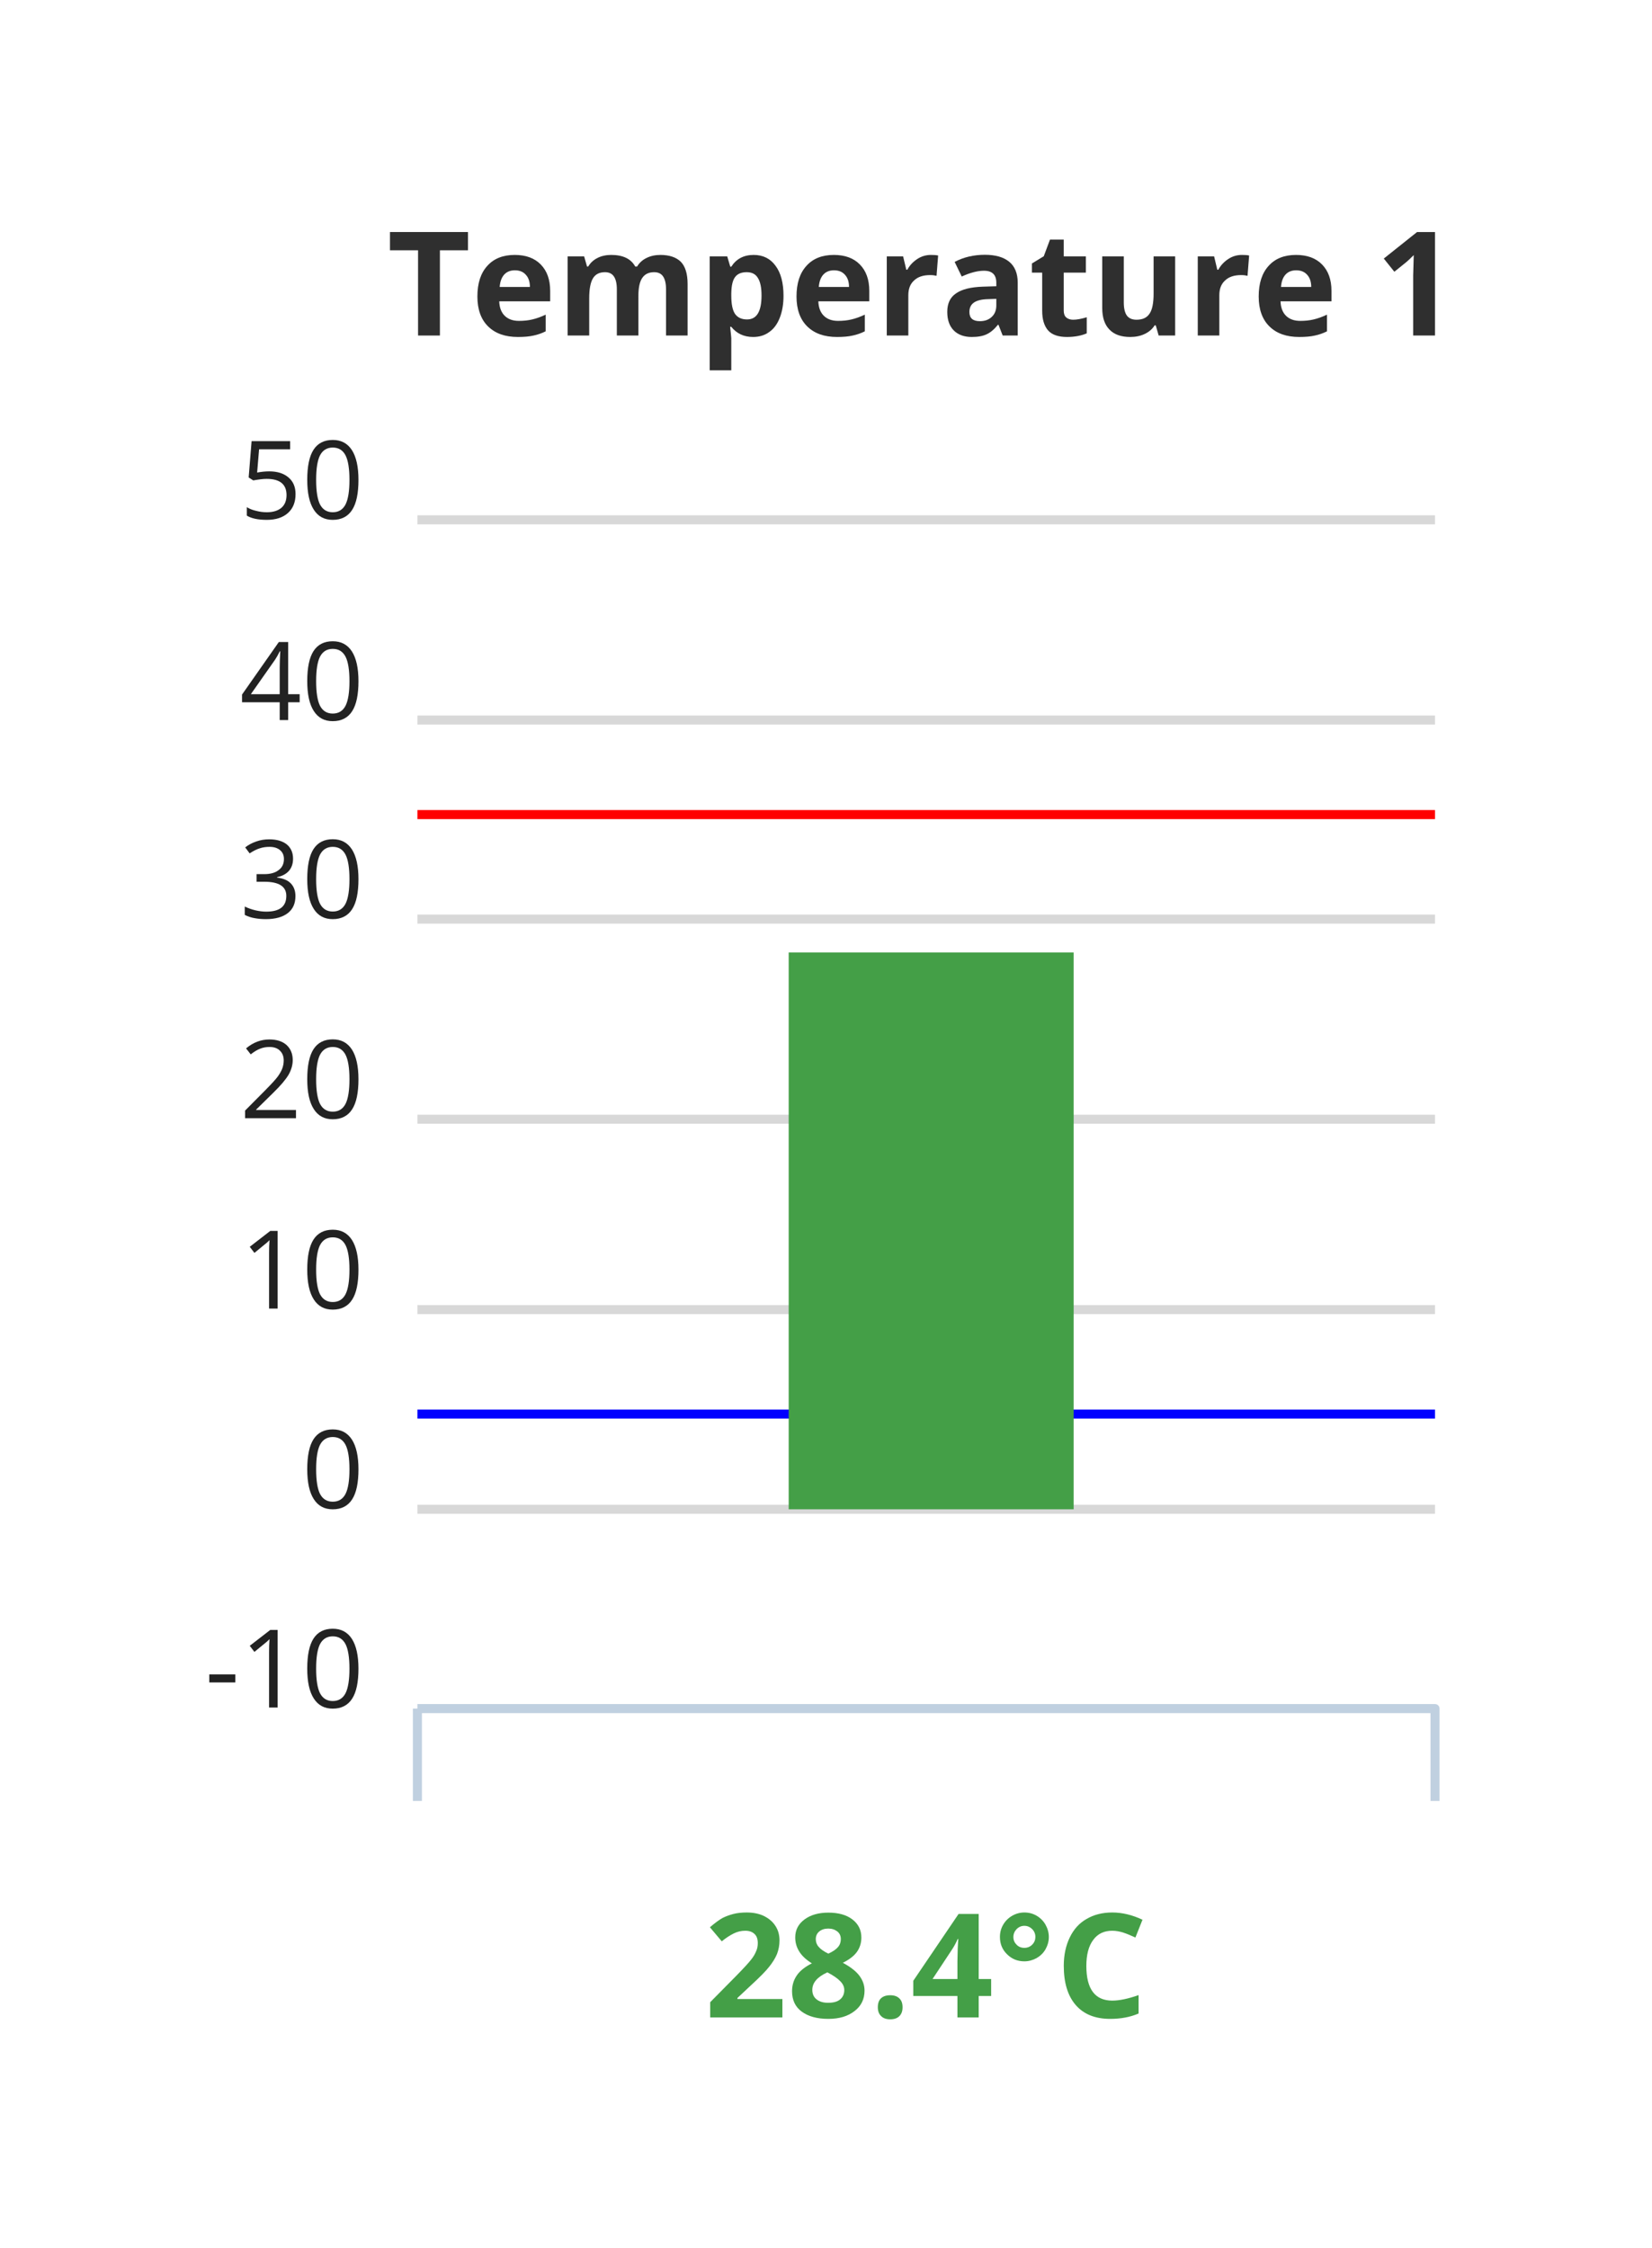 <?xml version="1.0" encoding="UTF-8" standalone="no"?>
<svg
   xmlns:dc="http://purl.org/dc/elements/1.1/"
   xmlns:cc="http://creativecommons.org/ns#"
   xmlns:rdf="http://www.w3.org/1999/02/22-rdf-syntax-ns#"
   xmlns:svg="http://www.w3.org/2000/svg"
   xmlns="http://www.w3.org/2000/svg"
   id="svg7513"
   style="clip-rule:evenodd;fill-rule:evenodd;stroke-linejoin:round;stroke-miterlimit:1.5"
   xml:space="preserve"
   version="1.1"
   viewBox="0 0 182.559 248.364"
   height="248.364"
   width="182.559"><defs
   id="defs7517" />
    <g
   transform="matrix(1.948,0,0,1.485,-75.562,-172.903)"
   id="Artboard1">
        <rect
   id="rect7106"
   style="fill:none"
   height="229"
   width="173"
   y="86"
   x="36" />
        <g
   id="g7298"
   transform="matrix(0.513,0,0,0.674,-46.056,81.14)">
            <g
   id="g7156"
   transform="translate(82.003,44.925)">
                <g
   id="g7110"
   transform="matrix(16,0,0,16,126.194,44.474)">
                    <path
   id="path7108"
   style="fill:#2f2f2f;fill-rule:nonzero"
   d="M 0.365,0 H 0.214 V -0.588 H 0.02 v -0.126 h 0.539 v 0.126 H 0.365 Z" />
                </g>
                <g
   id="g7114"
   transform="matrix(16,0,0,16,135.459,44.474)">
                    <path
   id="path7112"
   style="fill:#2f2f2f;fill-rule:nonzero"
   d="m 0.304,-0.45 c -0.031,0 -0.056,0.01 -0.074,0.03 -0.018,0.02 -0.028,0.048 -0.031,0.085 H 0.408 C 0.408,-0.372 0.398,-0.4 0.379,-0.42 0.361,-0.44 0.336,-0.45 0.304,-0.45 Z M 0.325,0.01 C 0.237,0.01 0.169,-0.014 0.119,-0.063 0.07,-0.111 0.045,-0.18 0.045,-0.269 c 0,-0.092 0.023,-0.162 0.069,-0.212 0.045,-0.05 0.108,-0.075 0.189,-0.075 0.077,0 0.137,0.022 0.18,0.066 0.043,0.044 0.065,0.104 0.065,0.182 v 0.072 H 0.196 c 0.001,0.042 0.014,0.076 0.037,0.099 0.024,0.024 0.057,0.036 0.099,0.036 0.033,0 0.064,-0.003 0.093,-0.01 0.03,-0.007 0.06,-0.018 0.092,-0.033 v 0.115 C 0.491,-0.016 0.463,-0.006 0.434,0 0.404,0.007 0.368,0.01 0.325,0.01 Z" />
                </g>
                <g
   id="g7118"
   transform="matrix(16,0,0,16,144.912,44.474)">
                    <path
   id="path7116"
   style="fill:#2f2f2f;fill-rule:nonzero"
   d="M 0.567,0 H 0.418 v -0.319 c 0,-0.039 -0.007,-0.069 -0.02,-0.088 -0.013,-0.02 -0.034,-0.03 -0.062,-0.03 -0.038,0 -0.066,0.014 -0.083,0.042 -0.017,0.028 -0.026,0.074 -0.026,0.138 V 0 H 0.078 v -0.546 h 0.114 l 0.02,0.07 H 0.22 c 0.015,-0.025 0.036,-0.045 0.064,-0.059 0.027,-0.014 0.059,-0.021 0.095,-0.021 0.082,0 0.137,0.027 0.166,0.08 h 0.013 c 0.015,-0.025 0.036,-0.045 0.065,-0.059 0.028,-0.014 0.06,-0.021 0.096,-0.021 0.062,0 0.109,0.016 0.141,0.047 0.031,0.032 0.047,0.083 0.047,0.153 V 0 H 0.758 v -0.319 c 0,-0.039 -0.007,-0.069 -0.02,-0.088 -0.013,-0.02 -0.034,-0.03 -0.062,-0.03 -0.037,0 -0.064,0.013 -0.082,0.039 -0.018,0.026 -0.027,0.067 -0.027,0.124 z" />
                </g>
                <g
   id="g7122"
   transform="matrix(16,0,0,16,160.623,44.474)">
                    <path
   id="path7120"
   style="fill:#2f2f2f;fill-rule:nonzero"
   d="M 0.378,0.01 C 0.314,0.01 0.264,-0.014 0.227,-0.06 H 0.219 c 0.005,0.046 0.008,0.072 0.008,0.079 V 0.24 H 0.078 v -0.786 h 0.121 l 0.021,0.071 h 0.007 c 0.035,-0.054 0.086,-0.081 0.155,-0.081 0.064,0 0.115,0.025 0.151,0.075 0.037,0.049 0.055,0.119 0.055,0.207 0,0.058 -0.009,0.109 -0.026,0.152 C 0.545,-0.079 0.521,-0.046 0.489,-0.024 0.458,-0.001 0.421,0.01 0.378,0.01 Z M 0.334,-0.437 c -0.037,0 -0.064,0.011 -0.081,0.034 -0.017,0.023 -0.025,0.06 -0.026,0.112 v 0.016 c 0,0.059 0.009,0.101 0.026,0.126 0.018,0.025 0.045,0.038 0.083,0.038 0.067,0 0.1,-0.055 0.1,-0.165 0,-0.054 -0.008,-0.094 -0.025,-0.121 -0.016,-0.027 -0.042,-0.04 -0.077,-0.04 z" />
                </g>
                <g
   id="g7126"
   transform="matrix(16,0,0,16,170.748,44.474)">
                    <path
   id="path7124"
   style="fill:#2f2f2f;fill-rule:nonzero"
   d="m 0.304,-0.45 c -0.031,0 -0.056,0.01 -0.074,0.03 -0.018,0.02 -0.028,0.048 -0.031,0.085 H 0.408 C 0.408,-0.372 0.398,-0.4 0.379,-0.42 0.361,-0.44 0.336,-0.45 0.304,-0.45 Z M 0.325,0.01 C 0.237,0.01 0.169,-0.014 0.119,-0.063 0.07,-0.111 0.045,-0.18 0.045,-0.269 c 0,-0.092 0.023,-0.162 0.069,-0.212 0.045,-0.05 0.108,-0.075 0.189,-0.075 0.077,0 0.137,0.022 0.18,0.066 0.043,0.044 0.065,0.104 0.065,0.182 v 0.072 H 0.196 c 0.001,0.042 0.014,0.076 0.037,0.099 0.024,0.024 0.057,0.036 0.099,0.036 0.033,0 0.064,-0.003 0.093,-0.01 0.03,-0.007 0.06,-0.018 0.092,-0.033 v 0.115 C 0.491,-0.016 0.463,-0.006 0.434,0 0.404,0.007 0.368,0.01 0.325,0.01 Z" />
                </g>
                <g
   id="g7130"
   transform="matrix(16,0,0,16,180.201,44.474)">
                    <path
   id="path7128"
   style="fill:#2f2f2f;fill-rule:nonzero"
   d="m 0.383,-0.556 c 0.02,0 0.037,0.001 0.05,0.004 l -0.011,0.14 C 0.41,-0.415 0.395,-0.417 0.378,-0.417 c -0.048,0 -0.085,0.012 -0.111,0.037 -0.027,0.024 -0.04,0.058 -0.04,0.102 V 0 H 0.078 v -0.546 h 0.113 l 0.022,0.092 H 0.22 c 0.017,-0.031 0.04,-0.055 0.069,-0.074 0.029,-0.019 0.06,-0.028 0.094,-0.028 z" />
                </g>
                <g
   id="g7134"
   transform="matrix(16,0,0,16,187.467,44.474)">
                    <path
   id="path7132"
   style="fill:#2f2f2f;fill-rule:nonzero"
   d="M 0.425,0 0.396,-0.074 H 0.392 C 0.367,-0.043 0.341,-0.021 0.315,-0.009 0.288,0.004 0.254,0.01 0.211,0.01 0.159,0.01 0.117,-0.005 0.087,-0.035 0.057,-0.065 0.042,-0.108 0.042,-0.163 c 0,-0.058 0.02,-0.101 0.061,-0.128 0.04,-0.028 0.101,-0.043 0.183,-0.046 L 0.381,-0.34 v -0.024 c 0,-0.055 -0.028,-0.083 -0.085,-0.083 -0.044,0 -0.095,0.013 -0.154,0.04 L 0.093,-0.508 c 0.063,-0.033 0.132,-0.049 0.209,-0.049 0.073,0 0.129,0.016 0.168,0.048 0.039,0.032 0.059,0.08 0.059,0.145 V 0 Z M 0.381,-0.253 0.323,-0.251 c -0.043,0.001 -0.075,0.009 -0.096,0.023 -0.022,0.015 -0.032,0.037 -0.032,0.066 0,0.042 0.024,0.063 0.072,0.063 0.035,0 0.062,-0.01 0.083,-0.03 0.021,-0.02 0.031,-0.046 0.031,-0.079 z" />
                </g>
                <g
   id="g7138"
   transform="matrix(16,0,0,16,197.131,44.474)">
                    <path
   id="path7136"
   style="fill:#2f2f2f;fill-rule:nonzero"
   d="m 0.308,-0.109 c 0.026,0 0.057,-0.006 0.094,-0.017 v 0.111 C 0.365,0.001 0.319,0.01 0.265,0.01 0.206,0.01 0.162,-0.005 0.135,-0.035 0.108,-0.066 0.094,-0.111 0.094,-0.171 V -0.434 H 0.023 v -0.063 l 0.082,-0.05 0.043,-0.115 h 0.095 v 0.116 h 0.153 v 0.112 H 0.243 v 0.263 c 0,0.021 0.006,0.037 0.018,0.047 0.012,0.01 0.028,0.015 0.047,0.015 z" />
                </g>
                <g
   id="g7142"
   transform="matrix(16,0,0,16,204.076,44.474)">
                    <path
   id="path7140"
   style="fill:#2f2f2f;fill-rule:nonzero"
   d="M 0.465,0 0.445,-0.07 H 0.437 C 0.421,-0.044 0.398,-0.025 0.369,-0.011 0.34,0.003 0.306,0.01 0.269,0.01 0.205,0.01 0.157,-0.007 0.124,-0.042 0.091,-0.076 0.075,-0.125 0.075,-0.19 v -0.356 h 0.149 v 0.319 c 0,0.039 0.007,0.069 0.021,0.089 0.014,0.019 0.036,0.029 0.067,0.029 0.042,0 0.072,-0.014 0.09,-0.042 C 0.421,-0.178 0.43,-0.225 0.43,-0.289 V -0.546 H 0.579 V 0 Z" />
                </g>
                <g
   id="g7146"
   transform="matrix(16,0,0,16,214.592,44.474)">
                    <path
   id="path7144"
   style="fill:#2f2f2f;fill-rule:nonzero"
   d="m 0.383,-0.556 c 0.02,0 0.037,0.001 0.05,0.004 l -0.011,0.14 C 0.41,-0.415 0.395,-0.417 0.378,-0.417 c -0.048,0 -0.085,0.012 -0.111,0.037 -0.027,0.024 -0.04,0.058 -0.04,0.102 V 0 H 0.078 v -0.546 h 0.113 l 0.022,0.092 H 0.22 c 0.017,-0.031 0.04,-0.055 0.069,-0.074 0.029,-0.019 0.06,-0.028 0.094,-0.028 z" />
                </g>
                <g
   id="g7150"
   transform="matrix(16,0,0,16,221.858,44.474)">
                    <path
   id="path7148"
   style="fill:#2f2f2f;fill-rule:nonzero"
   d="m 0.304,-0.45 c -0.031,0 -0.056,0.01 -0.074,0.03 -0.018,0.02 -0.028,0.048 -0.031,0.085 H 0.408 C 0.408,-0.372 0.398,-0.4 0.379,-0.42 0.361,-0.44 0.336,-0.45 0.304,-0.45 Z M 0.325,0.01 C 0.237,0.01 0.169,-0.014 0.119,-0.063 0.07,-0.111 0.045,-0.18 0.045,-0.269 c 0,-0.092 0.023,-0.162 0.069,-0.212 0.045,-0.05 0.108,-0.075 0.189,-0.075 0.077,0 0.137,0.022 0.18,0.066 0.043,0.044 0.065,0.104 0.065,0.182 v 0.072 H 0.196 c 0.001,0.042 0.014,0.076 0.037,0.099 0.024,0.024 0.057,0.036 0.099,0.036 0.033,0 0.064,-0.003 0.093,-0.01 0.03,-0.007 0.06,-0.018 0.092,-0.033 v 0.115 C 0.491,-0.016 0.463,-0.006 0.434,0 0.404,0.007 0.368,0.01 0.325,0.01 Z" />
                </g>
                <g
   id="g7154"
   transform="matrix(16,0,0,16,235.467,44.474)">
                    <path
   id="path7152"
   style="fill:#2f2f2f;fill-rule:nonzero"
   d="M 0.413,0 H 0.262 V -0.413 L 0.264,-0.481 0.266,-0.555 C 0.241,-0.53 0.224,-0.514 0.214,-0.506 L 0.132,-0.44 0.059,-0.531 0.289,-0.714 h 0.124 z" />
                </g>
            </g>
            <g
   id="g7182"
   transform="translate(98.158,36.875)">
                <g
   id="g7160"
   transform="matrix(16,0,0,16,145.128,238.171)">
                    <path
   id="path7158"
   style="fill:#449f47;fill-rule:nonzero"
   d="M 0.539,0 H 0.04 V -0.105 L 0.219,-0.286 C 0.272,-0.34 0.307,-0.378 0.323,-0.399 0.34,-0.42 0.351,-0.44 0.358,-0.458 0.366,-0.475 0.369,-0.494 0.369,-0.513 0.369,-0.542 0.361,-0.563 0.345,-0.577 0.33,-0.591 0.309,-0.598 0.282,-0.598 c -0.027,0 -0.054,0.006 -0.08,0.019 -0.026,0.013 -0.054,0.031 -0.082,0.054 L 0.038,-0.622 c 0.035,-0.03 0.064,-0.051 0.087,-0.064 0.024,-0.012 0.049,-0.021 0.076,-0.028 0.028,-0.007 0.058,-0.01 0.092,-0.01 0.045,0 0.084,0.008 0.118,0.024 0.034,0.017 0.061,0.039 0.08,0.069 0.019,0.029 0.028,0.062 0.028,0.1 0,0.033 -0.006,0.064 -0.017,0.093 C 0.49,-0.409 0.472,-0.38 0.448,-0.35 0.424,-0.319 0.381,-0.276 0.32,-0.22 l -0.092,0.086 v 0.007 h 0.311 z" />
                </g>
                <g
   id="g7164"
   transform="matrix(16,0,0,16,154.26,238.171)">
                    <path
   id="path7162"
   style="fill:#449f47;fill-rule:nonzero"
   d="m 0.286,-0.723 c 0.068,0 0.124,0.015 0.165,0.046 0.042,0.032 0.063,0.073 0.063,0.126 0,0.037 -0.01,0.069 -0.03,0.098 -0.02,0.028 -0.053,0.054 -0.098,0.076 0.054,0.029 0.092,0.059 0.115,0.09 0.023,0.031 0.035,0.065 0.035,0.102 0,0.059 -0.023,0.106 -0.069,0.141 C 0.421,-0.008 0.361,0.01 0.286,0.01 0.208,0.01 0.147,-0.007 0.102,-0.04 0.057,-0.073 0.035,-0.12 0.035,-0.181 0.035,-0.222 0.046,-0.258 0.068,-0.29 0.089,-0.321 0.124,-0.349 0.172,-0.373 0.131,-0.399 0.102,-0.426 0.084,-0.456 0.066,-0.485 0.057,-0.517 0.057,-0.552 c 0,-0.051 0.021,-0.092 0.064,-0.124 0.042,-0.031 0.097,-0.047 0.165,-0.047 z M 0.175,-0.19 c 0,0.028 0.01,0.05 0.029,0.065 0.02,0.016 0.046,0.024 0.08,0.024 0.038,0 0.066,-0.008 0.084,-0.024 0.019,-0.016 0.028,-0.038 0.028,-0.064 0,-0.022 -0.009,-0.042 -0.028,-0.061 C 0.35,-0.269 0.32,-0.29 0.279,-0.311 0.209,-0.279 0.175,-0.239 0.175,-0.19 Z m 0.11,-0.423 c -0.026,0 -0.046,0.007 -0.062,0.02 -0.016,0.013 -0.024,0.031 -0.024,0.053 0,0.019 0.006,0.037 0.019,0.052 0.013,0.016 0.035,0.032 0.068,0.048 0.032,-0.015 0.054,-0.03 0.067,-0.046 0.013,-0.015 0.019,-0.034 0.019,-0.054 0,-0.023 -0.008,-0.04 -0.024,-0.053 -0.017,-0.013 -0.037,-0.02 -0.063,-0.02 z" />
                </g>
                <g
   id="g7168"
   transform="matrix(16,0,0,16,163.393,238.171)">
                    <path
   id="path7166"
   style="fill:#449f47;fill-rule:nonzero"
   d="m 0.057,-0.07 c 0,-0.027 0.007,-0.048 0.022,-0.062 0.015,-0.014 0.036,-0.021 0.064,-0.021 0.027,0 0.048,0.007 0.063,0.022 0.015,0.014 0.022,0.034 0.022,0.061 0,0.026 -0.007,0.046 -0.022,0.061 C 0.191,0.006 0.17,0.013 0.143,0.013 0.116,0.013 0.095,0.006 0.08,-0.009 0.065,-0.023 0.057,-0.043 0.057,-0.07 Z" />
                </g>
                <g
   id="g7172"
   transform="matrix(16,0,0,16,167.956,238.171)">
                    <path
   id="path7170"
   style="fill:#449f47;fill-rule:nonzero"
   d="M 0.555,-0.148 H 0.469 V 0 H 0.322 V -0.148 H 0.017 V -0.253 L 0.33,-0.714 h 0.139 v 0.449 H 0.555 Z M 0.322,-0.265 v -0.121 c 0,-0.02 0.001,-0.05 0.002,-0.088 0.002,-0.039 0.003,-0.061 0.004,-0.067 H 0.324 C 0.312,-0.514 0.298,-0.488 0.281,-0.463 L 0.15,-0.265 Z" />
                </g>
                <g
   id="g7176"
   transform="matrix(16,0,0,16,177.088,238.171)">
                    <path
   id="path7174"
   style="fill:#449f47;fill-rule:nonzero"
   d="m 0.045,-0.555 c 0,-0.03 0.007,-0.058 0.022,-0.084 0.015,-0.026 0.036,-0.047 0.062,-0.062 0.026,-0.015 0.054,-0.023 0.085,-0.023 0.03,0 0.058,0.007 0.084,0.022 0.026,0.015 0.047,0.036 0.062,0.062 0.015,0.027 0.023,0.055 0.023,0.085 0,0.03 -0.008,0.058 -0.023,0.085 -0.015,0.026 -0.036,0.046 -0.062,0.061 -0.026,0.014 -0.054,0.022 -0.084,0.022 -0.047,0 -0.087,-0.016 -0.12,-0.049 C 0.061,-0.468 0.045,-0.508 0.045,-0.555 Z m 0.093,0 c 0,0.021 0.007,0.038 0.022,0.053 0.014,0.015 0.032,0.022 0.054,0.022 0.021,0 0.039,-0.007 0.054,-0.022 0.015,-0.015 0.022,-0.033 0.022,-0.053 0,-0.021 -0.007,-0.039 -0.022,-0.054 -0.015,-0.015 -0.033,-0.023 -0.054,-0.023 -0.021,0 -0.039,0.008 -0.054,0.023 -0.014,0.015 -0.022,0.033 -0.022,0.054 z" />
                </g>
                <g
   id="g7180"
   transform="matrix(16,0,0,16,183.94,238.171)">
                    <path
   id="path7178"
   style="fill:#449f47;fill-rule:nonzero"
   d="m 0.393,-0.598 c -0.057,0 -0.101,0.021 -0.132,0.064 -0.032,0.043 -0.047,0.103 -0.047,0.179 0,0.159 0.06,0.239 0.179,0.239 0.05,0 0.111,-0.013 0.182,-0.038 v 0.127 C 0.517,-0.002 0.451,0.01 0.379,0.01 0.275,0.01 0.196,-0.022 0.141,-0.085 0.086,-0.148 0.058,-0.238 0.058,-0.356 c 0,-0.074 0.014,-0.139 0.041,-0.195 0.027,-0.056 0.065,-0.099 0.116,-0.128 0.051,-0.03 0.11,-0.045 0.178,-0.045 0.069,0 0.139,0.017 0.209,0.05 L 0.553,-0.551 C 0.527,-0.563 0.5,-0.575 0.473,-0.584 0.446,-0.593 0.419,-0.598 0.393,-0.598 Z" />
                </g>
            </g>
            <g
   id="g7186"
   transform="translate(86.761,31.152)">
                <path
   id="path7184"
   style="fill:none;stroke:#d8d8d8;stroke-width:1px"
   d="M 124.787,78.59 H 237.318" />
            </g>
            <g
   id="g7190"
   transform="translate(86.761,53.255)">
                <path
   id="path7188"
   style="fill:none;stroke:#d8d8d8;stroke-width:1px"
   d="M 124.787,78.59 H 237.318" />
            </g>
            <g
   id="g7194"
   transform="translate(86.761,63.688)">
                <path
   id="path7192"
   style="fill:none;stroke:#ff0000;stroke-width:1px"
   d="M 124.787,78.59 H 237.318" />
            </g>
            <g
   id="g7198"
   transform="translate(86.761,75.225)">
                <path
   id="path7196"
   style="fill:none;stroke:#d8d8d8;stroke-width:1px"
   d="M 124.787,78.59 H 237.318" />
            </g>
            <g
   id="g7202"
   transform="translate(86.761,97.315)">
                <path
   id="path7200"
   style="fill:none;stroke:#d8d8d8;stroke-width:1px"
   d="M 124.787,78.59 H 237.318" />
            </g>
            <g
   id="g7206"
   transform="translate(86.761,118.327)">
                <path
   id="path7204"
   style="fill:none;stroke:#d8d8d8;stroke-width:1px"
   d="M 124.787,78.59 H 237.318" />
            </g>
            <g
   id="g7210"
   transform="translate(86.761,129.859)">
                <path
   id="path7208"
   style="fill:none;stroke:#0000ff;stroke-width:1px"
   d="M 124.787,78.59 H 237.318" />
            </g>
            <g
   id="g7214"
   transform="translate(86.761,140.367)">
                <path
   id="path7212"
   style="fill:none;stroke:#d8d8d8;stroke-width:1px"
   d="M 124.787,78.59 H 237.318" />
            </g>
            <g
   id="g7218"
   transform="translate(86.761,162.368)">
                <path
   id="path7216"
   style="fill:none;stroke:#c0d0e0;stroke-width:1px"
   d="M 124.787,78.59 H 237.318 V 88.784" />
            </g>
            <g
   id="g7222"
   transform="translate(86.761,31.152)">
                <path
   id="path7220"
   style="fill:none;stroke:#c0d0e0;stroke-width:1px"
   d="M 124.787,209.807 V 220" />
            </g>
            <g
   id="g7232"
   transform="translate(94.116,37.887)">
                <g
   id="g7226"
   transform="matrix(12,0,0,12,97.789,71.738)">
                    <path
   id="path7224"
   style="fill:#222222;fill-rule:nonzero"
   d="m 0.272,-0.436 c 0.075,0 0.134,0.019 0.177,0.056 0.044,0.037 0.065,0.088 0.065,0.153 0,0.074 -0.023,0.132 -0.07,0.174 C 0.397,-0.011 0.332,0.01 0.249,0.01 0.169,0.01 0.107,-0.003 0.065,-0.029 v -0.078 c 0.023,0.015 0.051,0.026 0.085,0.034 0.034,0.009 0.067,0.013 0.1,0.013 0.057,0 0.102,-0.014 0.134,-0.041 0.031,-0.027 0.047,-0.066 0.047,-0.117 0,-0.099 -0.061,-0.149 -0.183,-0.149 -0.031,0 -0.072,0.005 -0.124,0.014 L 0.082,-0.38 0.109,-0.714 h 0.355 v 0.075 H 0.178 L 0.16,-0.425 c 0.038,-0.007 0.075,-0.011 0.112,-0.011 z" />
                </g>
                <g
   id="g7230"
   transform="matrix(12,0,0,12,104.651,71.738)">
                    <path
   id="path7228"
   style="fill:#222222;fill-rule:nonzero"
   d="m 0.522,-0.358 c 0,0.123 -0.019,0.216 -0.058,0.276 C 0.425,-0.021 0.365,0.01 0.285,0.01 0.208,0.01 0.15,-0.021 0.11,-0.084 0.07,-0.146 0.05,-0.237 0.05,-0.358 c 0,-0.124 0.019,-0.217 0.058,-0.277 0.039,-0.06 0.098,-0.09 0.177,-0.09 0.078,0 0.136,0.031 0.177,0.094 0.04,0.063 0.06,0.154 0.06,0.273 z m -0.39,0 c 0,0.104 0.012,0.18 0.036,0.227 0.025,0.047 0.064,0.071 0.117,0.071 0.054,0 0.093,-0.024 0.118,-0.072 0.024,-0.048 0.036,-0.123 0.036,-0.226 0,-0.102 -0.012,-0.178 -0.036,-0.225 -0.025,-0.048 -0.064,-0.072 -0.118,-0.072 -0.053,0 -0.092,0.024 -0.117,0.071 -0.024,0.047 -0.036,0.122 -0.036,0.226 z" />
                </g>
            </g>
            <g
   id="g7242"
   transform="translate(94.116,60.108)">
                <g
   id="g7236"
   transform="matrix(12,0,0,12,97.789,71.738)">
                    <path
   id="path7234"
   style="fill:#222222;fill-rule:nonzero"
   d="M 0.552,-0.164 H 0.446 V 0 H 0.368 V -0.164 H 0.021 V -0.235 L 0.36,-0.718 h 0.086 v 0.48 H 0.552 Z M 0.368,-0.238 v -0.237 c 0,-0.047 0.002,-0.099 0.005,-0.158 H 0.369 c -0.015,0.031 -0.03,0.057 -0.044,0.078 l -0.223,0.317 z" />
                </g>
                <g
   id="g7240"
   transform="matrix(12,0,0,12,104.651,71.738)">
                    <path
   id="path7238"
   style="fill:#222222;fill-rule:nonzero"
   d="m 0.522,-0.358 c 0,0.123 -0.019,0.216 -0.058,0.276 C 0.425,-0.021 0.365,0.01 0.285,0.01 0.208,0.01 0.15,-0.021 0.11,-0.084 0.07,-0.146 0.05,-0.237 0.05,-0.358 c 0,-0.124 0.019,-0.217 0.058,-0.277 0.039,-0.06 0.098,-0.09 0.177,-0.09 0.078,0 0.136,0.031 0.177,0.094 0.04,0.063 0.06,0.154 0.06,0.273 z m -0.39,0 c 0,0.104 0.012,0.18 0.036,0.227 0.025,0.047 0.064,0.071 0.117,0.071 0.054,0 0.093,-0.024 0.118,-0.072 0.024,-0.048 0.036,-0.123 0.036,-0.226 0,-0.102 -0.012,-0.178 -0.036,-0.225 -0.025,-0.048 -0.064,-0.072 -0.118,-0.072 -0.053,0 -0.092,0.024 -0.117,0.071 -0.024,0.047 -0.036,0.122 -0.036,0.226 z" />
                </g>
            </g>
            <g
   id="g7252"
   transform="translate(94.116,81.96)">
                <g
   id="g7246"
   transform="matrix(12,0,0,12,97.789,71.738)">
                    <path
   id="path7244"
   style="fill:#222222;fill-rule:nonzero"
   d="m 0.491,-0.546 c 0,0.046 -0.013,0.083 -0.038,0.112 -0.026,0.029 -0.062,0.048 -0.109,0.058 v 0.004 c 0.058,0.007 0.1,0.025 0.128,0.055 0.027,0.029 0.041,0.067 0.041,0.115 0,0.068 -0.023,0.12 -0.071,0.157 C 0.395,-0.009 0.328,0.01 0.241,0.01 0.203,0.01 0.169,0.007 0.137,0.001 0.106,-0.004 0.076,-0.014 0.046,-0.029 v -0.077 c 0.031,0.015 0.064,0.027 0.099,0.035 0.035,0.008 0.068,0.012 0.099,0.012 0.124,0 0.185,-0.048 0.185,-0.145 0,-0.087 -0.068,-0.13 -0.204,-0.13 h -0.07 v -0.07 h 0.071 c 0.056,0 0.1,-0.012 0.132,-0.037 0.033,-0.024 0.049,-0.058 0.049,-0.102 0,-0.035 -0.012,-0.062 -0.036,-0.082 -0.024,-0.02 -0.056,-0.03 -0.097,-0.03 -0.031,0 -0.061,0.004 -0.088,0.013 -0.028,0.008 -0.06,0.024 -0.095,0.047 L 0.05,-0.65 c 0.029,-0.023 0.063,-0.041 0.101,-0.054 0.038,-0.014 0.079,-0.02 0.121,-0.02 0.069,0 0.123,0.016 0.162,0.047 0.038,0.032 0.057,0.076 0.057,0.131 z" />
                </g>
                <g
   id="g7250"
   transform="matrix(12,0,0,12,104.651,71.738)">
                    <path
   id="path7248"
   style="fill:#222222;fill-rule:nonzero"
   d="m 0.522,-0.358 c 0,0.123 -0.019,0.216 -0.058,0.276 C 0.425,-0.021 0.365,0.01 0.285,0.01 0.208,0.01 0.15,-0.021 0.11,-0.084 0.07,-0.146 0.05,-0.237 0.05,-0.358 c 0,-0.124 0.019,-0.217 0.058,-0.277 0.039,-0.06 0.098,-0.09 0.177,-0.09 0.078,0 0.136,0.031 0.177,0.094 0.04,0.063 0.06,0.154 0.06,0.273 z m -0.39,0 c 0,0.104 0.012,0.18 0.036,0.227 0.025,0.047 0.064,0.071 0.117,0.071 0.054,0 0.093,-0.024 0.118,-0.072 0.024,-0.048 0.036,-0.123 0.036,-0.226 0,-0.102 -0.012,-0.178 -0.036,-0.225 -0.025,-0.048 -0.064,-0.072 -0.118,-0.072 -0.053,0 -0.092,0.024 -0.117,0.071 -0.024,0.047 -0.036,0.122 -0.036,0.226 z" />
                </g>
            </g>
            <g
   id="g7262"
   transform="translate(94.116,104.05)">
                <g
   id="g7256"
   transform="matrix(12,0,0,12,97.789,71.738)">
                    <path
   id="path7254"
   style="fill:#222222;fill-rule:nonzero"
   d="M 0.518,0 H 0.049 V -0.07 L 0.237,-0.259 C 0.294,-0.317 0.332,-0.358 0.35,-0.383 0.368,-0.408 0.382,-0.432 0.391,-0.455 0.4,-0.479 0.405,-0.504 0.405,-0.531 0.405,-0.569 0.393,-0.599 0.37,-0.621 0.347,-0.644 0.315,-0.655 0.274,-0.655 0.244,-0.655 0.216,-0.65 0.19,-0.64 0.163,-0.63 0.134,-0.613 0.101,-0.587 L 0.058,-0.642 c 0.066,-0.055 0.137,-0.082 0.215,-0.082 0.067,0 0.12,0.017 0.158,0.051 0.038,0.035 0.057,0.081 0.057,0.139 0,0.045 -0.013,0.09 -0.038,0.134 -0.026,0.044 -0.073,0.1 -0.143,0.168 l -0.156,0.153 v 0.004 h 0.367 z" />
                </g>
                <g
   id="g7260"
   transform="matrix(12,0,0,12,104.651,71.738)">
                    <path
   id="path7258"
   style="fill:#222222;fill-rule:nonzero"
   d="m 0.522,-0.358 c 0,0.123 -0.019,0.216 -0.058,0.276 C 0.425,-0.021 0.365,0.01 0.285,0.01 0.208,0.01 0.15,-0.021 0.11,-0.084 0.07,-0.146 0.05,-0.237 0.05,-0.358 c 0,-0.124 0.019,-0.217 0.058,-0.277 0.039,-0.06 0.098,-0.09 0.177,-0.09 0.078,0 0.136,0.031 0.177,0.094 0.04,0.063 0.06,0.154 0.06,0.273 z m -0.39,0 c 0,0.104 0.012,0.18 0.036,0.227 0.025,0.047 0.064,0.071 0.117,0.071 0.054,0 0.093,-0.024 0.118,-0.072 0.024,-0.048 0.036,-0.123 0.036,-0.226 0,-0.102 -0.012,-0.178 -0.036,-0.225 -0.025,-0.048 -0.064,-0.072 -0.118,-0.072 -0.053,0 -0.092,0.024 -0.117,0.071 -0.024,0.047 -0.036,0.122 -0.036,0.226 z" />
                </g>
            </g>
            <g
   id="g7272"
   transform="translate(94.116,125.062)">
                <g
   id="g7266"
   transform="matrix(12,0,0,12,97.789,71.738)">
                    <path
   id="path7264"
   style="fill:#222222;fill-rule:nonzero"
   d="M 0.349,0 H 0.27 v -0.509 c 0,-0.042 0.001,-0.082 0.004,-0.12 C 0.267,-0.622 0.259,-0.615 0.251,-0.607 0.243,-0.6 0.204,-0.568 0.135,-0.512 L 0.092,-0.568 0.281,-0.714 h 0.068 z" />
                </g>
                <g
   id="g7270"
   transform="matrix(12,0,0,12,104.651,71.738)">
                    <path
   id="path7268"
   style="fill:#222222;fill-rule:nonzero"
   d="m 0.522,-0.358 c 0,0.123 -0.019,0.216 -0.058,0.276 C 0.425,-0.021 0.365,0.01 0.285,0.01 0.208,0.01 0.15,-0.021 0.11,-0.084 0.07,-0.146 0.05,-0.237 0.05,-0.358 c 0,-0.124 0.019,-0.217 0.058,-0.277 0.039,-0.06 0.098,-0.09 0.177,-0.09 0.078,0 0.136,0.031 0.177,0.094 0.04,0.063 0.06,0.154 0.06,0.273 z m -0.39,0 c 0,0.104 0.012,0.18 0.036,0.227 0.025,0.047 0.064,0.071 0.117,0.071 0.054,0 0.093,-0.024 0.118,-0.072 0.024,-0.048 0.036,-0.123 0.036,-0.226 0,-0.102 -0.012,-0.178 -0.036,-0.225 -0.025,-0.048 -0.064,-0.072 -0.118,-0.072 -0.053,0 -0.092,0.024 -0.117,0.071 -0.024,0.047 -0.036,0.122 -0.036,0.226 z" />
                </g>
            </g>
            <g
   id="g7278"
   transform="translate(94.743,147.103)">
                <g
   id="g7276"
   transform="matrix(12,0,0,12,104.024,71.738)">
                    <path
   id="path7274"
   style="fill:#222222;fill-rule:nonzero"
   d="m 0.522,-0.358 c 0,0.123 -0.019,0.216 -0.058,0.276 C 0.425,-0.021 0.365,0.01 0.285,0.01 0.208,0.01 0.15,-0.021 0.11,-0.084 0.07,-0.146 0.05,-0.237 0.05,-0.358 c 0,-0.124 0.019,-0.217 0.058,-0.277 0.039,-0.06 0.098,-0.09 0.177,-0.09 0.078,0 0.136,0.031 0.177,0.094 0.04,0.063 0.06,0.154 0.06,0.273 z m -0.39,0 c 0,0.104 0.012,0.18 0.036,0.227 0.025,0.047 0.064,0.071 0.117,0.071 0.054,0 0.093,-0.024 0.118,-0.072 0.024,-0.048 0.036,-0.123 0.036,-0.226 0,-0.102 -0.012,-0.178 -0.036,-0.225 -0.025,-0.048 -0.064,-0.072 -0.118,-0.072 -0.053,0 -0.092,0.024 -0.117,0.071 -0.024,0.047 -0.036,0.122 -0.036,0.226 z" />
                </g>
            </g>
            <g
   id="g7292"
   transform="translate(90.254,169.104)">
                <g
   id="g7282"
   transform="matrix(12,0,0,12,97.789,71.738)">
                    <rect
   id="rect7280"
   style="fill:#222222;fill-rule:nonzero"
   height="0.074"
   width="0.24"
   y="-0.305"
   x="0.041" />
                </g>
                <g
   id="g7286"
   transform="matrix(12,0,0,12,101.651,71.738)">
                    <path
   id="path7284"
   style="fill:#222222;fill-rule:nonzero"
   d="M 0.349,0 H 0.27 v -0.509 c 0,-0.042 0.001,-0.082 0.004,-0.12 C 0.267,-0.622 0.259,-0.615 0.251,-0.607 0.243,-0.6 0.204,-0.568 0.135,-0.512 L 0.092,-0.568 0.281,-0.714 h 0.068 z" />
                </g>
                <g
   id="g7290"
   transform="matrix(12,0,0,12,108.512,71.738)">
                    <path
   id="path7288"
   style="fill:#222222;fill-rule:nonzero"
   d="m 0.522,-0.358 c 0,0.123 -0.019,0.216 -0.058,0.276 C 0.425,-0.021 0.365,0.01 0.285,0.01 0.208,0.01 0.15,-0.021 0.11,-0.084 0.07,-0.146 0.05,-0.237 0.05,-0.358 c 0,-0.124 0.019,-0.217 0.058,-0.277 0.039,-0.06 0.098,-0.09 0.177,-0.09 0.078,0 0.136,0.031 0.177,0.094 0.04,0.063 0.06,0.154 0.06,0.273 z m -0.39,0 c 0,0.104 0.012,0.18 0.036,0.227 0.025,0.047 0.064,0.071 0.117,0.071 0.054,0 0.093,-0.024 0.118,-0.072 0.024,-0.048 0.036,-0.123 0.036,-0.226 0,-0.102 -0.012,-0.178 -0.036,-0.225 -0.025,-0.048 -0.064,-0.072 -0.118,-0.072 -0.053,0 -0.092,0.024 -0.117,0.071 -0.024,0.047 -0.036,0.122 -0.036,0.226 z" />
                </g>
            </g>
            <g
   id="g7296"
   transform="translate(86.761,31.152)">
                <rect
   id="rect7294"
   style="fill:#449f47"
   height="61.459"
   width="31.512"
   y="126.347"
   x="165.845" />
            </g>
        </g>
        
        
        
        
        
        
        
        
    </g>
</svg>